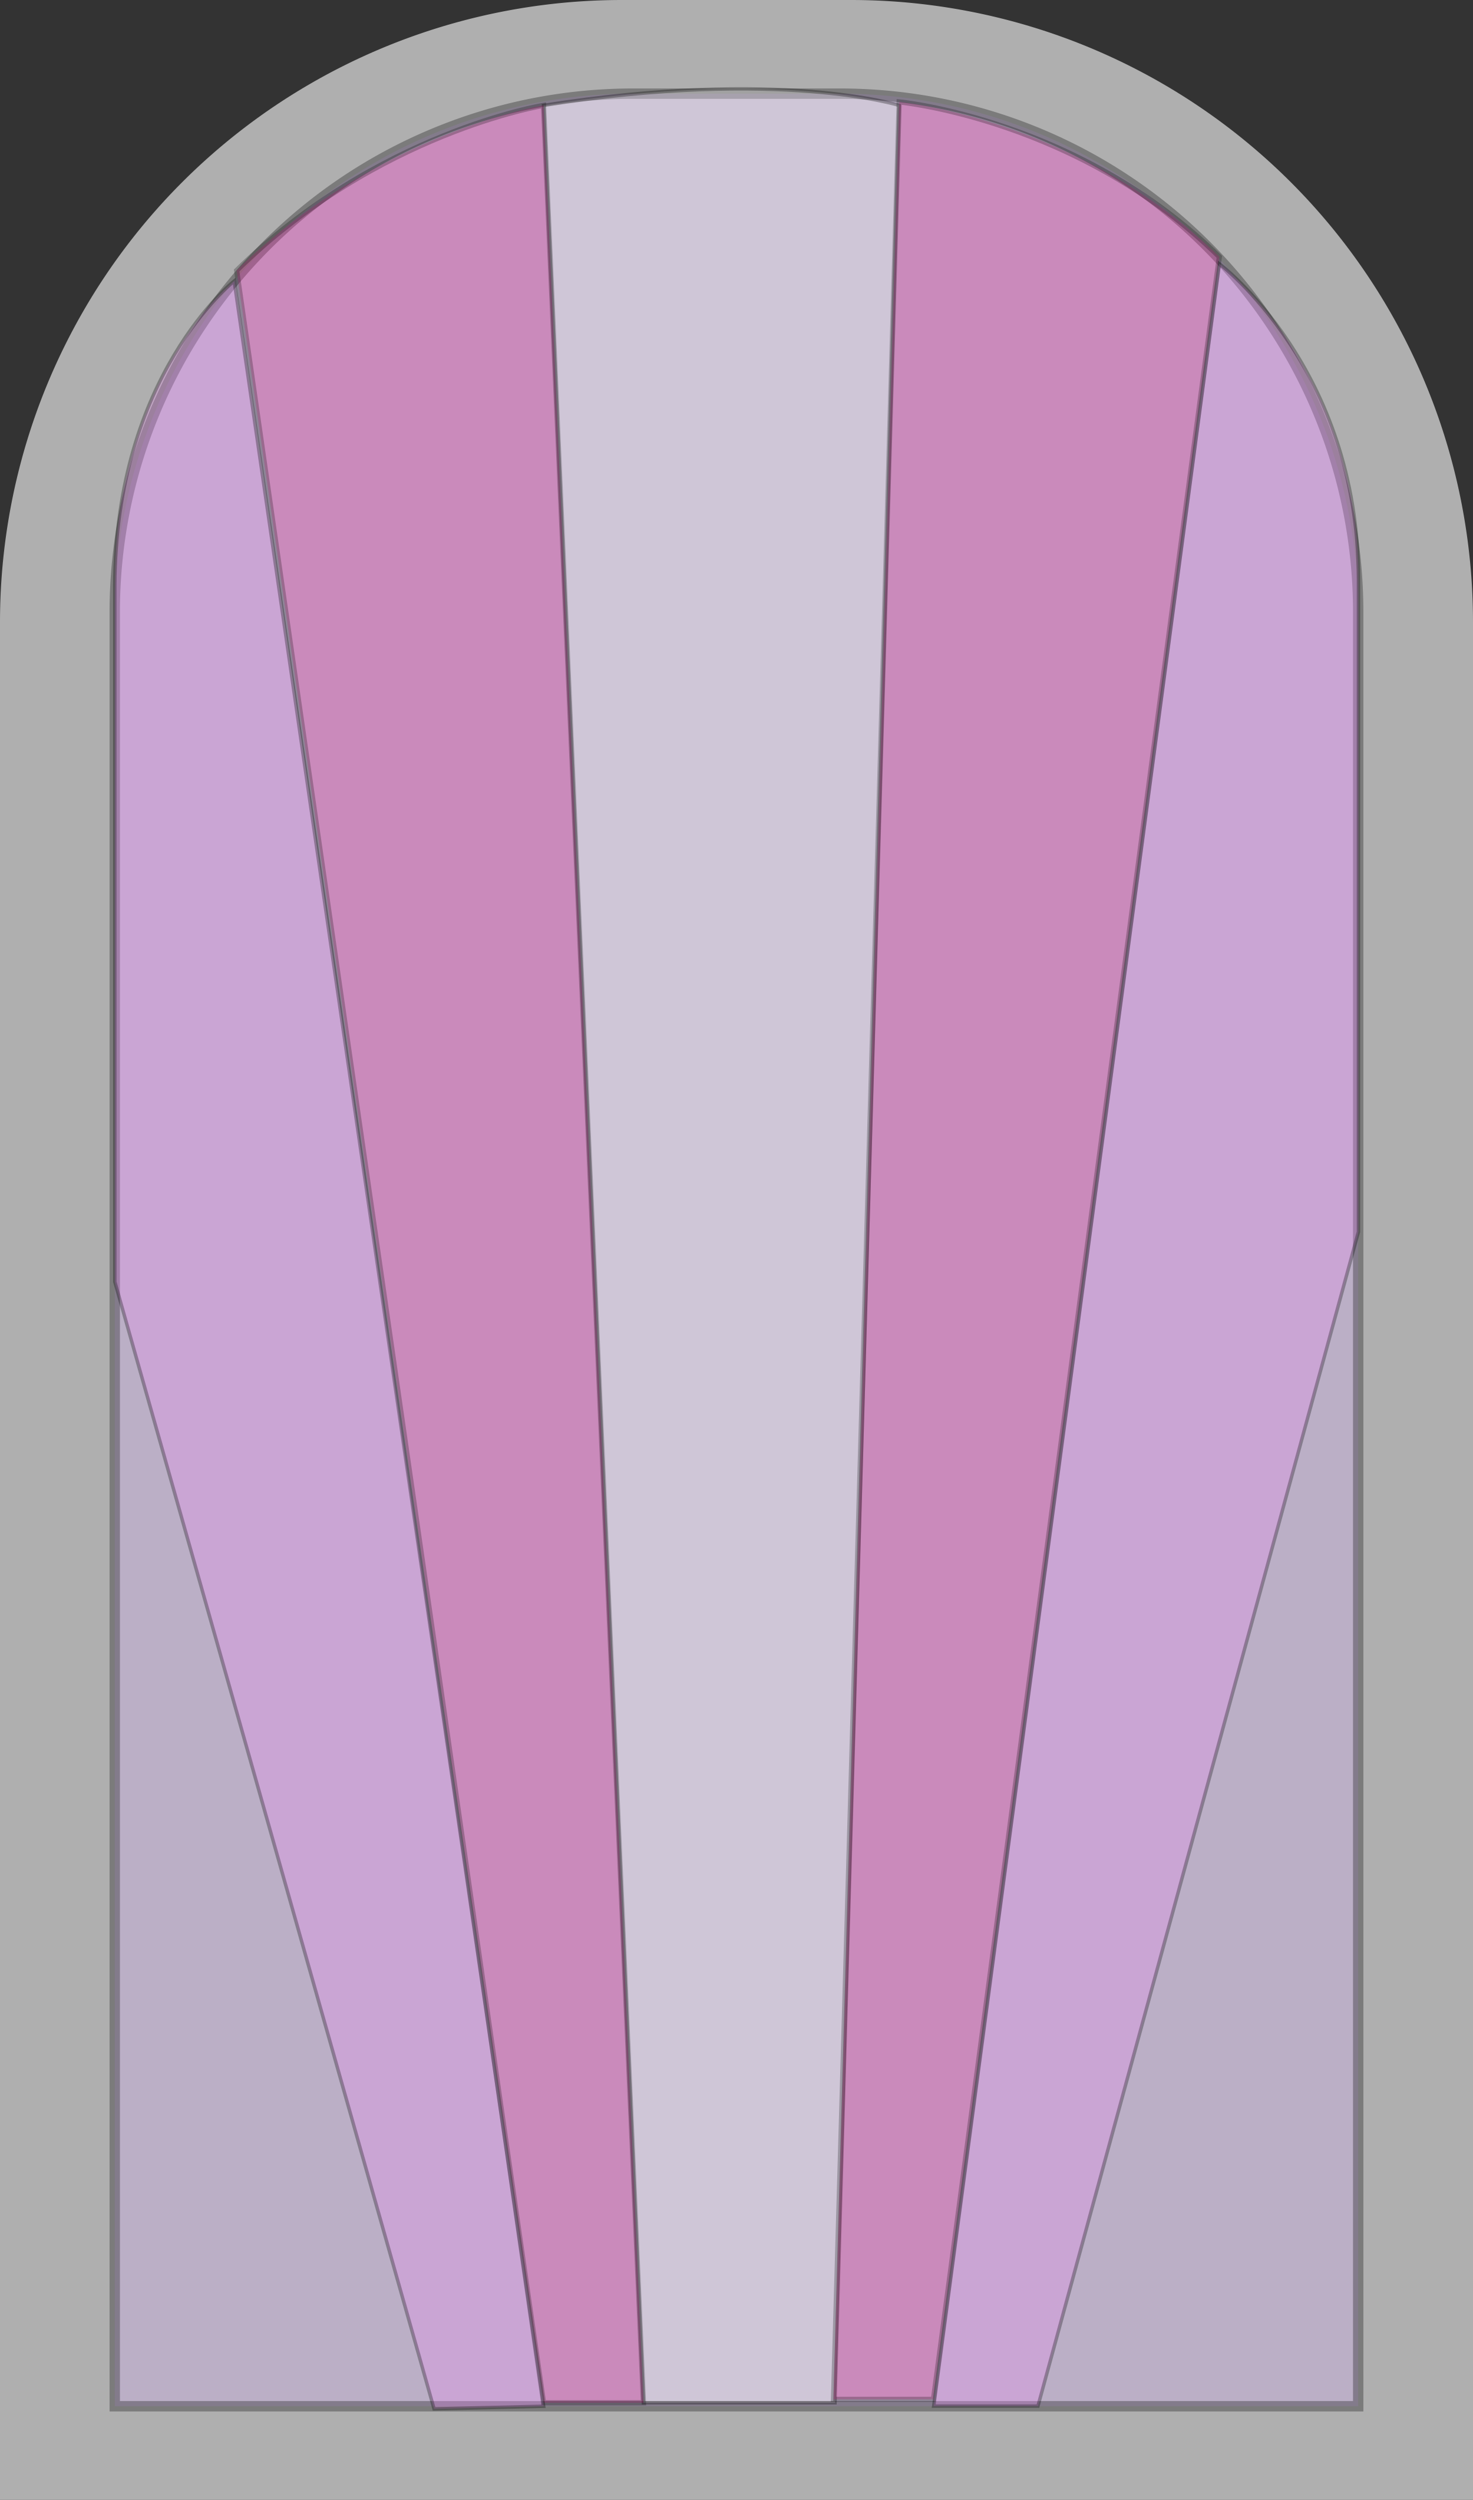<svg xmlns="http://www.w3.org/2000/svg" viewBox="0 0 226.07 383.58"><rect x="0" y="0" width="226.07" height="383.58" fill="#333333" stroke="none"/><defs><style>.cls-1{fill:#afafaf;}.cls-2{fill:#d7aefc;stroke-width:1.59px;opacity:0.3;}.cls-2,.cls-3,.cls-4,.cls-5{stroke:#000;stroke-miterlimit:10;}.cls-3{fill:#fff;}.cls-3,.cls-5{stroke-width:0.53px;opacity:0.29;}.cls-4{fill:#fc1599;stroke-width:0.8px;opacity:0.24;}.cls-5{fill:#ef8df7;}</style></defs><title>stainedglass2</title><g id="Layer_2" data-name="Layer 2"><g id="St.Patrick"><path class="cls-1" d="M95.46,0h35.15a95.46,95.46,0,0,1,95.46,95.46V383.58a0,0,0,0,1,0,0H0a0,0,0,0,1,0,0V95.46A95.46,95.46,0,0,1,95.46,0Z"/><path class="cls-2" d="M15.16,96.37H290.45a0,0,0,0,1,0,0V287.21a0,0,0,0,1,0,0H15.16a79.55,79.55,0,0,1-79.55-79.55V175.92A79.55,79.55,0,0,1,15.16,96.37Z" transform="translate(304.82 78.76) rotate(90)"/><path class="cls-3" d="M83.42,16.17,98.75,368.68h29.4L138,16.17S119.7,10.45,83.42,16.17Z"/><path class="cls-4" d="M36.32,41.5l47.1,327.18H98.75L83.42,16.17S57.92,20.3,36.32,41.5Z"/><path class="cls-4" d="M187.14,39.41,143.26,368.15H127.92L138,15.64S165.55,18.22,187.14,39.41Z"/><path class="cls-5" d="M17.62,196.67l49,172.95,16.82-.41L35.94,43.12S17.62,57.58,17.62,89.93Z"/><path class="cls-5" d="M208.49,189,159.3,369.19l-16,0L187.14,40.48s21.35,16,21.35,48.39Z"/></g></g></svg>